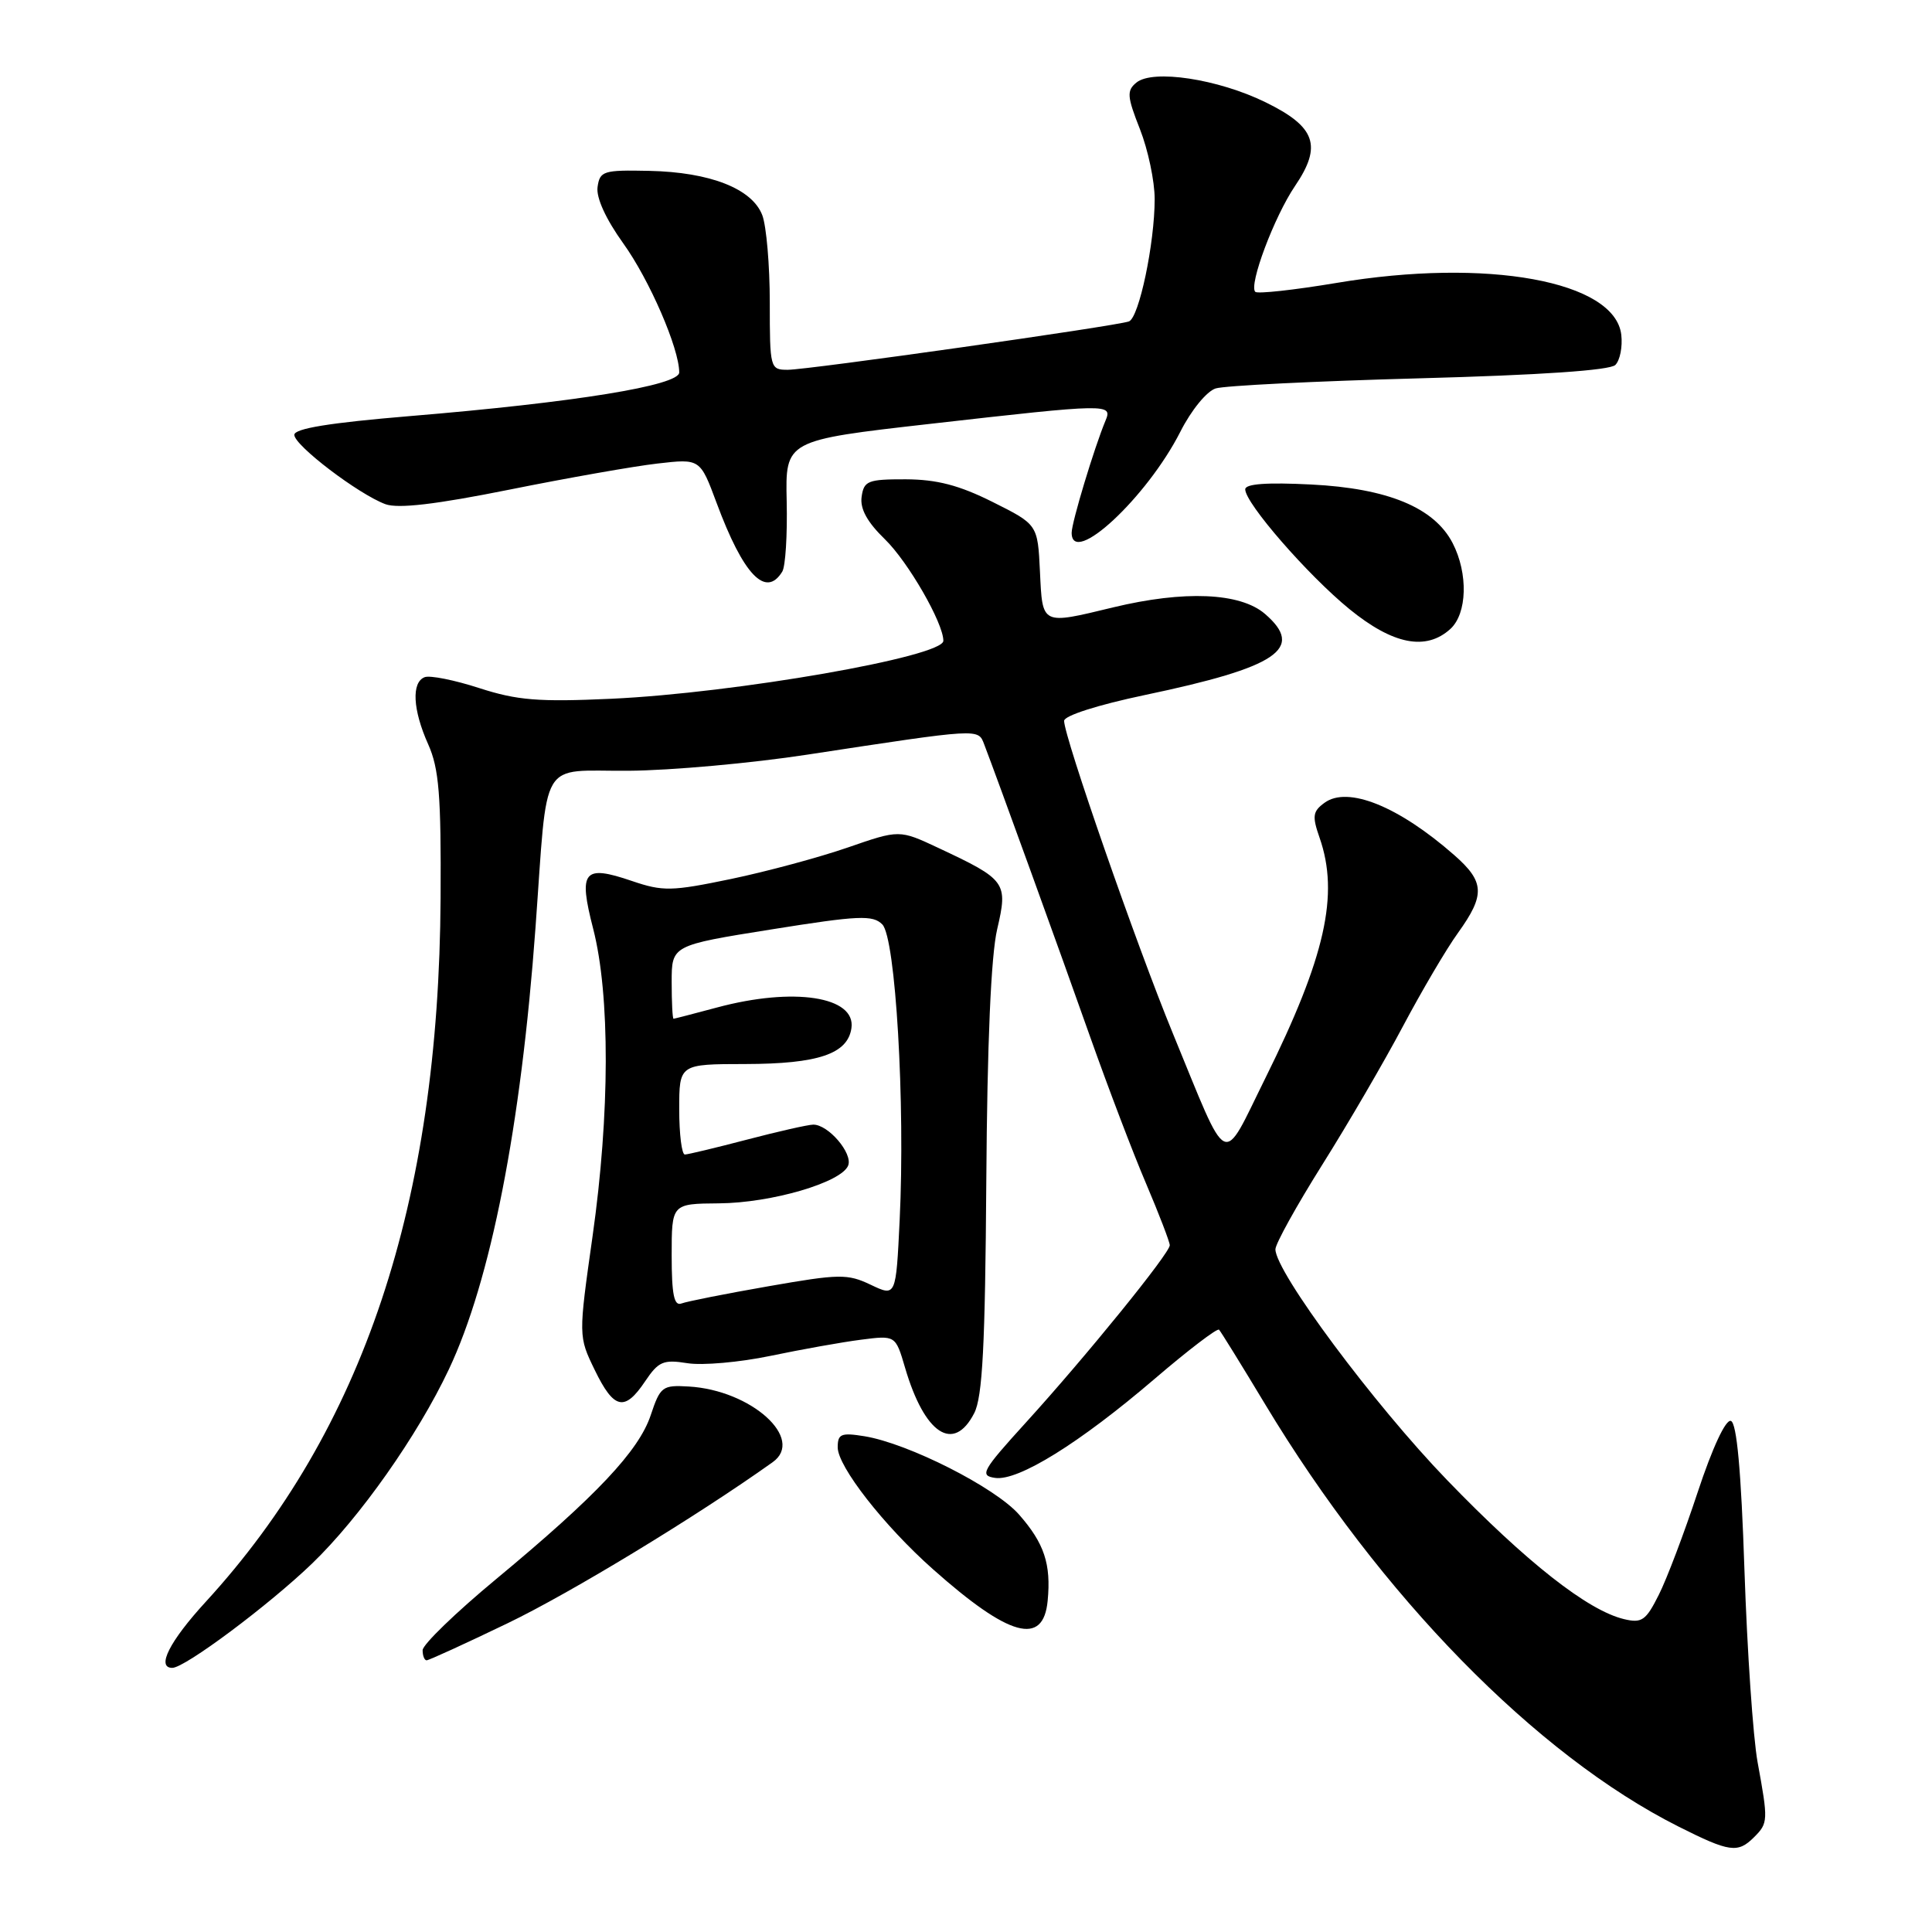 <?xml version="1.0" encoding="UTF-8" standalone="no"?>
<!DOCTYPE svg PUBLIC "-//W3C//DTD SVG 1.1//EN" "http://www.w3.org/Graphics/SVG/1.1/DTD/svg11.dtd" >
<svg xmlns="http://www.w3.org/2000/svg" xmlns:xlink="http://www.w3.org/1999/xlink" version="1.1" viewBox="0 0 256 256">
 <g >
 <path fill="currentColor"
d=" M 232.43 243.43 C 234.29 241.57 234.31 241.25 232.89 233.50 C 232.29 230.20 231.51 218.76 231.15 208.08 C 230.71 194.84 230.13 188.54 229.35 188.28 C 228.66 188.05 226.90 191.84 224.96 197.70 C 223.18 203.09 220.86 209.23 219.79 211.34 C 218.09 214.73 217.55 215.11 215.18 214.54 C 210.39 213.39 202.29 207.03 191.74 196.11 C 182.07 186.10 169.00 168.53 169.00 165.54 C 169.00 164.81 171.79 159.78 175.19 154.36 C 178.60 148.94 183.41 140.68 185.89 136.00 C 188.37 131.33 191.65 125.74 193.20 123.60 C 196.81 118.57 196.73 116.85 192.70 113.31 C 185.32 106.83 178.59 104.12 175.51 106.37 C 173.94 107.51 173.85 108.14 174.85 111.00 C 177.48 118.53 175.61 126.83 167.70 142.79 C 161.78 154.73 162.97 155.31 155.38 136.86 C 150.61 125.26 141.00 97.64 141.00 95.52 C 141.00 94.83 145.45 93.41 151.72 92.09 C 169.31 88.40 172.95 85.94 167.61 81.34 C 164.33 78.52 156.92 78.21 147.50 80.48 C 137.94 82.79 138.14 82.88 137.80 75.75 C 137.50 69.50 137.50 69.50 131.52 66.51 C 127.08 64.29 124.13 63.53 120.02 63.51 C 115.00 63.50 114.47 63.71 114.17 65.82 C 113.94 67.42 114.91 69.18 117.26 71.46 C 120.34 74.46 125.00 82.55 125.00 84.91 C 125.00 87.02 97.45 91.83 81.00 92.59 C 71.35 93.03 68.54 92.80 63.52 91.18 C 60.23 90.11 56.97 89.46 56.27 89.73 C 54.50 90.41 54.69 94.06 56.74 98.63 C 58.17 101.83 58.46 105.36 58.38 119.00 C 58.16 159.42 48.12 189.50 27.27 212.24 C 22.47 217.47 20.68 221.00 22.83 221.00 C 24.50 221.00 35.64 212.68 41.37 207.16 C 47.68 201.08 55.34 190.21 59.47 181.46 C 65.01 169.75 69.03 149.31 70.95 123.00 C 72.63 99.97 71.30 102.22 83.28 102.13 C 88.90 102.09 99.58 101.13 107.00 99.99 C 129.95 96.49 129.60 96.51 130.41 98.63 C 132.14 103.14 140.62 126.53 144.49 137.50 C 146.83 144.10 150.14 152.81 151.87 156.85 C 153.59 160.90 155.00 164.57 155.00 165.00 C 155.00 166.06 143.90 179.74 135.93 188.50 C 130.12 194.89 129.77 195.53 131.86 195.83 C 134.91 196.27 143.04 191.23 152.99 182.71 C 157.45 178.89 161.29 175.96 161.53 176.19 C 161.76 176.43 164.51 180.87 167.63 186.06 C 182.94 211.49 203.52 232.52 222.41 242.03 C 229.19 245.44 230.27 245.59 232.43 243.43 Z  M 67.28 215.08 C 75.59 211.08 92.31 200.93 102.38 193.75 C 106.71 190.67 99.55 184.20 91.26 183.72 C 87.77 183.51 87.49 183.73 86.23 187.50 C 84.66 192.24 79.01 198.23 65.75 209.23 C 60.39 213.67 56.00 217.92 56.00 218.66 C 56.00 219.40 56.24 220.00 56.53 220.00 C 56.82 220.00 61.66 217.79 67.28 215.08 Z  M 138.82 212.11 C 139.29 207.25 138.37 204.49 135.03 200.69 C 131.87 197.09 120.36 191.26 114.55 190.31 C 111.45 189.81 111.00 190.00 111.00 191.78 C 111.00 194.32 117.13 202.17 123.61 207.92 C 133.72 216.91 138.25 218.16 138.82 212.11 Z  M 129.09 187.25 C 130.19 185.10 130.54 178.34 130.69 156.50 C 130.81 138.26 131.31 126.63 132.13 123.13 C 133.58 116.91 133.33 116.57 124.33 112.35 C 119.17 109.93 119.17 109.93 112.33 112.30 C 108.57 113.60 101.61 115.48 96.86 116.47 C 88.98 118.11 87.84 118.13 83.75 116.74 C 77.30 114.54 76.62 115.38 78.60 123.07 C 80.85 131.83 80.82 147.57 78.52 163.79 C 76.64 177.07 76.64 177.07 78.81 181.54 C 81.35 186.77 82.77 187.08 85.49 183.02 C 87.25 180.40 87.90 180.12 91.08 180.63 C 93.07 180.95 98.02 180.51 102.09 179.66 C 106.17 178.81 111.56 177.84 114.08 177.52 C 118.66 176.93 118.66 176.93 119.92 181.21 C 122.50 190.03 126.36 192.57 129.09 187.25 Z  M 192.17 83.35 C 194.42 81.31 194.56 75.99 192.48 71.96 C 190.05 67.26 183.89 64.71 173.75 64.20 C 167.85 63.90 165.00 64.11 165.00 64.84 C 165.00 66.68 173.29 76.21 178.82 80.72 C 184.58 85.41 188.94 86.27 192.17 83.35 Z  M 103.65 75.75 C 104.08 75.07 104.34 70.87 104.24 66.42 C 104.06 58.34 104.06 58.34 123.28 56.16 C 146.96 53.47 147.44 53.47 146.48 55.75 C 145.00 59.30 142.00 69.22 142.00 70.59 C 142.00 75.20 151.98 65.92 156.40 57.21 C 157.84 54.36 159.89 51.85 161.08 51.47 C 162.25 51.10 174.39 50.50 188.07 50.13 C 204.12 49.70 213.33 49.07 214.04 48.36 C 214.66 47.74 215.01 45.95 214.83 44.37 C 214.01 37.23 197.03 34.14 177.09 37.49 C 171.47 38.43 166.63 38.96 166.33 38.67 C 165.44 37.77 168.85 28.69 171.60 24.64 C 175.22 19.31 174.34 16.80 167.69 13.55 C 161.39 10.46 152.73 9.15 150.57 10.95 C 149.28 12.01 149.34 12.79 151.05 17.12 C 152.12 19.84 153.00 24.01 153.00 26.37 C 153.00 32.24 150.93 42.09 149.59 42.59 C 147.91 43.21 107.08 49.00 104.38 49.00 C 102.05 49.00 102.00 48.81 102.00 40.07 C 102.00 35.15 101.55 29.95 101.01 28.52 C 99.67 25.00 94.09 22.81 86.02 22.64 C 79.95 22.51 79.48 22.66 79.18 24.78 C 78.98 26.19 80.27 29.02 82.58 32.24 C 86.06 37.08 90.00 46.17 90.00 49.35 C 90.00 51.08 76.19 53.32 54.25 55.14 C 43.70 56.02 39.00 56.78 39.00 57.62 C 39.00 59.02 47.52 65.50 51.08 66.81 C 52.77 67.42 57.74 66.84 67.50 64.88 C 75.20 63.33 84.04 61.77 87.13 61.42 C 92.77 60.77 92.77 60.77 94.95 66.63 C 98.50 76.19 101.47 79.29 103.65 75.75 Z  M 89.00 166.36 C 89.00 159.50 89.00 159.50 95.25 159.45 C 102.24 159.40 111.53 156.67 112.39 154.43 C 113.01 152.81 109.74 148.99 107.75 149.02 C 107.06 149.03 103.12 149.92 99.00 151.00 C 94.88 152.08 91.16 152.97 90.75 152.98 C 90.34 152.99 90.00 150.30 90.00 147.00 C 90.00 141.00 90.00 141.00 98.75 140.99 C 108.42 140.97 112.33 139.65 112.82 136.23 C 113.42 132.04 105.16 130.77 95.00 133.50 C 91.97 134.31 89.39 134.98 89.25 134.99 C 89.11 134.99 89.00 132.81 89.00 130.13 C 89.00 125.26 89.00 125.26 102.23 123.15 C 113.79 121.30 115.65 121.22 116.91 122.49 C 118.67 124.25 119.96 146.21 119.21 161.67 C 118.72 171.83 118.72 171.83 115.38 170.24 C 112.30 168.77 111.23 168.79 101.80 170.44 C 96.18 171.42 90.99 172.45 90.29 172.72 C 89.32 173.09 89.00 171.53 89.00 166.36 Z "/>
</g>
</svg>